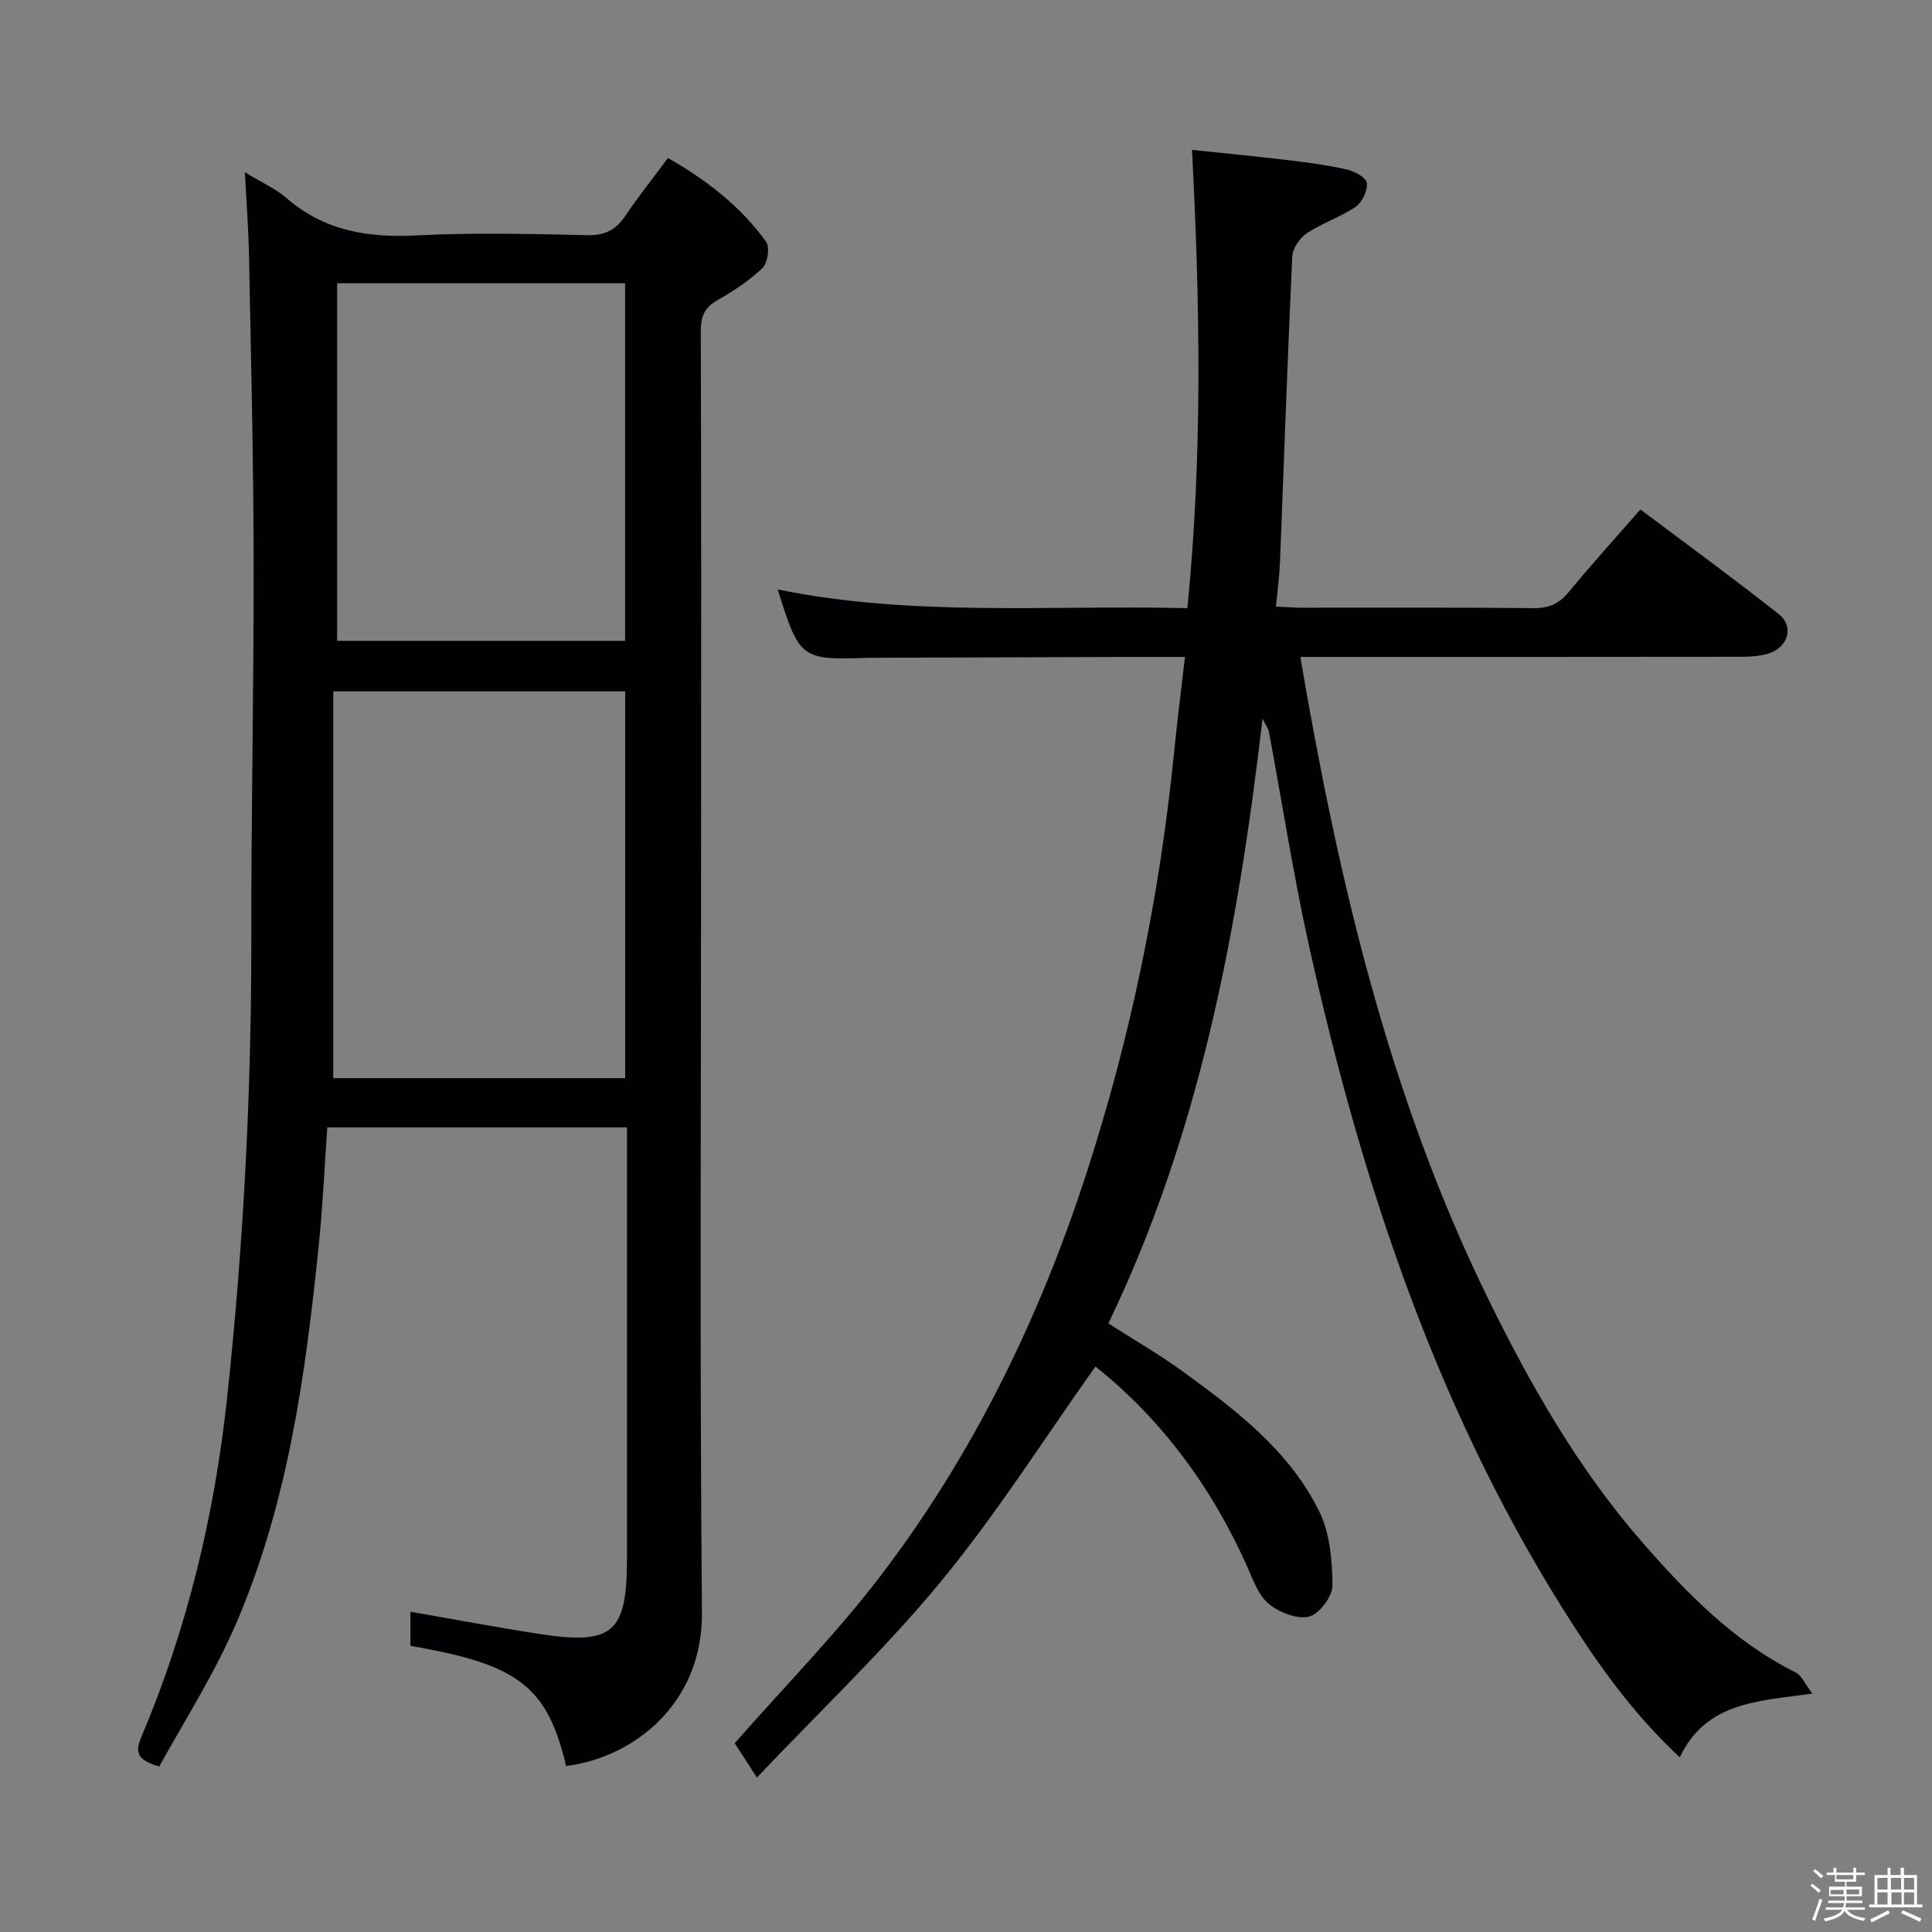 <svg enable-background="new 0 0 400 400" viewBox="0 0 400 400" xmlns="http://www.w3.org/2000/svg"><rect x="0" y="0" width="400" height="400" fill="#808080" stroke="none"/><path d="m374.8 390.4.4-.4c.7.5 1.3 1 1.8 1.4l-.5.5c-.5-.6-1.1-1.1-1.7-1.5zm1 7.3-.6-.3c.5-1.4 1.1-2.8 1.5-4.3.2.1.4.2.6.3-.5 1.3-1 2.8-1.5 4.3zm-.4-10.3.4-.4c.4.3 1 .8 1.7 1.4l-.5.5c-.4-.5-1-1-1.6-1.5zm2.5.3h1.7v-1h.6v1h3.5v-1h.6v1h1.8v.5h-1.8v1.4h-2v1h3.2v2h-3.2v.9h3.3v.5h-3.4c0 .3-.1.6-.1.9h4v.5h-3.7c.7.9 1.9 1.5 3.8 1.7-.1.2-.2.4-.3.6-2.1-.4-3.5-1.1-4-2.1-.4 1-1.8 1.7-4 2.2-.1-.2-.2-.4-.3-.6 2.1-.4 3.4-1 3.8-1.8h-3.4v-.5h3.6c.1-.3.1-.6.2-.9h-3.3v-.5h3.4c0-.3 0-.6 0-.9h-3.2v-2h3.3v-1h-2.1v-1.4h-1.7v-.5zm1.1 3.5v1h2.7c0-.3 0-.4 0-.4 0-.1 0-.2 0-.2 0-.1 0-.2 0-.3h-2.7zm1.2-3v.9h3.5v-.9zm4.7 3h-2.6v.6.4h2.6z" fill="#fcfbfa"/><path d="m393.6 386.7h.6v1.5h2.7v6.1h1.1v.6h-11v-.6h1.1v-6.1h2.7v-1.5h.6v1.5h2.1v-1.5zm-2.7 8.8.4.6c-1.2.6-2.5 1.3-3.8 1.9-.1-.2-.2-.4-.3-.6 1.2-.6 2.5-1.2 3.7-1.9zm-2.2-6.7v2.4h2.1v-2.4zm0 3v2.5h2.1v-2.5zm2.8-3v2.4h2.1v-2.4zm.1 3v2.5h2.1v-2.5h-2.2zm5.9 6.1c-1.4-.7-2.7-1.3-3.9-1.8l.3-.6c1.5.6 2.7 1.2 3.9 1.7zm-1.2-9.1h-2.1v2.4h2.1zm-2.1 3v2.5h2.1v-2.5z" fill="#fcfbfa"/><g fill="#010104"><path d="m152.11 360.91c10.27-11.69 20.94-22.54 30.11-34.53 19.24-25.18 32.97-53.39 42.73-83.5 9.15-28.21 15.09-57.11 18.08-86.62.66-6.56 1.48-13.1 2.3-20.25-3.86 0-6.98-.01-10.1 0-17.83.06-35.66.11-53.49.17-.67 0-1.33-.01-2 .01-13.88.5-14.25.22-18.72-14.15 27.96 5.71 56.08 3.2 84.81 3.87 3.16-31.61 2.63-62.92.96-94.88 6.82.72 13.34 1.34 19.84 2.12 4.12.49 8.25 1.04 12.28 1.96 1.58.36 3.99 1.7 4.09 2.79.16 1.6-.98 4-2.33 4.92-3.13 2.13-6.89 3.33-10.05 5.43-1.48.98-2.99 3.13-3.07 4.81-.99 21.11-1.7 42.23-2.54 63.34-.12 2.93-.52 5.85-.84 9.18 2.12.1 3.74.24 5.36.24 16 .02 32-.08 48 .09 3.16.03 5.24-.9 7.23-3.3 4.65-5.64 9.57-11.06 14.87-17.13 9.67 7.27 19.32 14.29 28.66 21.68 3.2 2.53 1.93 6.85-2.09 8.13-1.85.59-3.91.68-5.88.69-28.5.04-57 .03-85.49.03-1.8 0-3.61 0-5.61 0 7.86 46.12 18.35 90.97 38.84 132.79 8.78 17.92 18.71 35.33 31.93 50.48 9.2 10.54 18.95 20.58 31.76 26.97 1.26.63 1.95 2.4 3.48 4.39-11.27 1.59-21.97 1.69-27.45 13.19-8.64-8.04-15.4-17.1-21.61-26.67-28.09-43.3-44.04-91.35-55.13-141.25-3.27-14.73-5.57-29.67-8.34-44.5-.08-.45-.41-.85-1.31-2.61-5.1 43.93-13.01 85.91-31.91 125.2 5.42 3.48 10.59 6.44 15.38 9.93 11.08 8.05 22.1 16.41 28.29 29.03 2.21 4.51 2.69 10.17 2.72 15.32.01 2.25-2.75 5.92-4.85 6.42-2.49.6-6.18-.87-8.35-2.66-2.14-1.76-3.23-4.95-4.43-7.66-7.38-16.55-17.88-30.66-31.44-41.46-10.62 14.94-20.37 30.39-31.9 44.4-11.6 14.09-24.95 26.73-38.19 40.7-2.12-3.27-3.49-5.39-4.6-7.11z"/><path d="m50.7 35.67c3.6 2.19 6.41 3.41 8.62 5.33 7.81 6.8 16.82 8.26 26.87 7.74 11.8-.61 23.65-.3 35.48-.05 3.61.07 5.87-1.12 7.81-4.02 2.69-3.99 5.7-7.76 8.82-11.96 8 4.59 15.04 10 20.31 17.35.81 1.13.34 4.38-.73 5.41-2.72 2.62-5.98 4.77-9.29 6.65-2.66 1.51-3.51 3.31-3.5 6.35.12 33.65.07 67.31.07 100.96 0 54.81-.31 109.63.17 164.44.16 18.95-14.22 30.01-28.12 31.77-3.92-16.46-9.81-21.05-32.24-24.88 0-2.32 0-4.72 0-7.07 8.9 1.54 17.77 3.23 26.7 4.6 15.25 2.35 18.14-.21 18.14-15.64.01-27.82 0-55.65 0-83.47 0-1.8 0-3.61 0-5.77-20.81 0-41.22 0-62.05 0-.56 7.98-.92 16.08-1.74 24.13-2.72 26.82-6.36 53.52-17.1 78.52-4.42 10.28-10.5 19.84-15.96 29.68-4.46-1.36-5.11-2.76-3.69-6.12 9.51-22.48 15.14-45.93 17.75-70.22 3.4-31.62 5.04-63.3 5.01-95.09-.03-25.97.53-51.95.48-77.92-.02-21.12-.55-42.25-.95-63.39-.1-5.45-.53-10.9-.86-17.33zm18.3 107.47v80.08h60.44c0-26.9 0-53.42 0-80.08-19.99 0-39.61 0-60.44 0zm.8-84.5v74.04h59.62c0-24.82 0-49.32 0-74.04-19.98 0-39.57 0-59.62 0z"/></g></svg>
